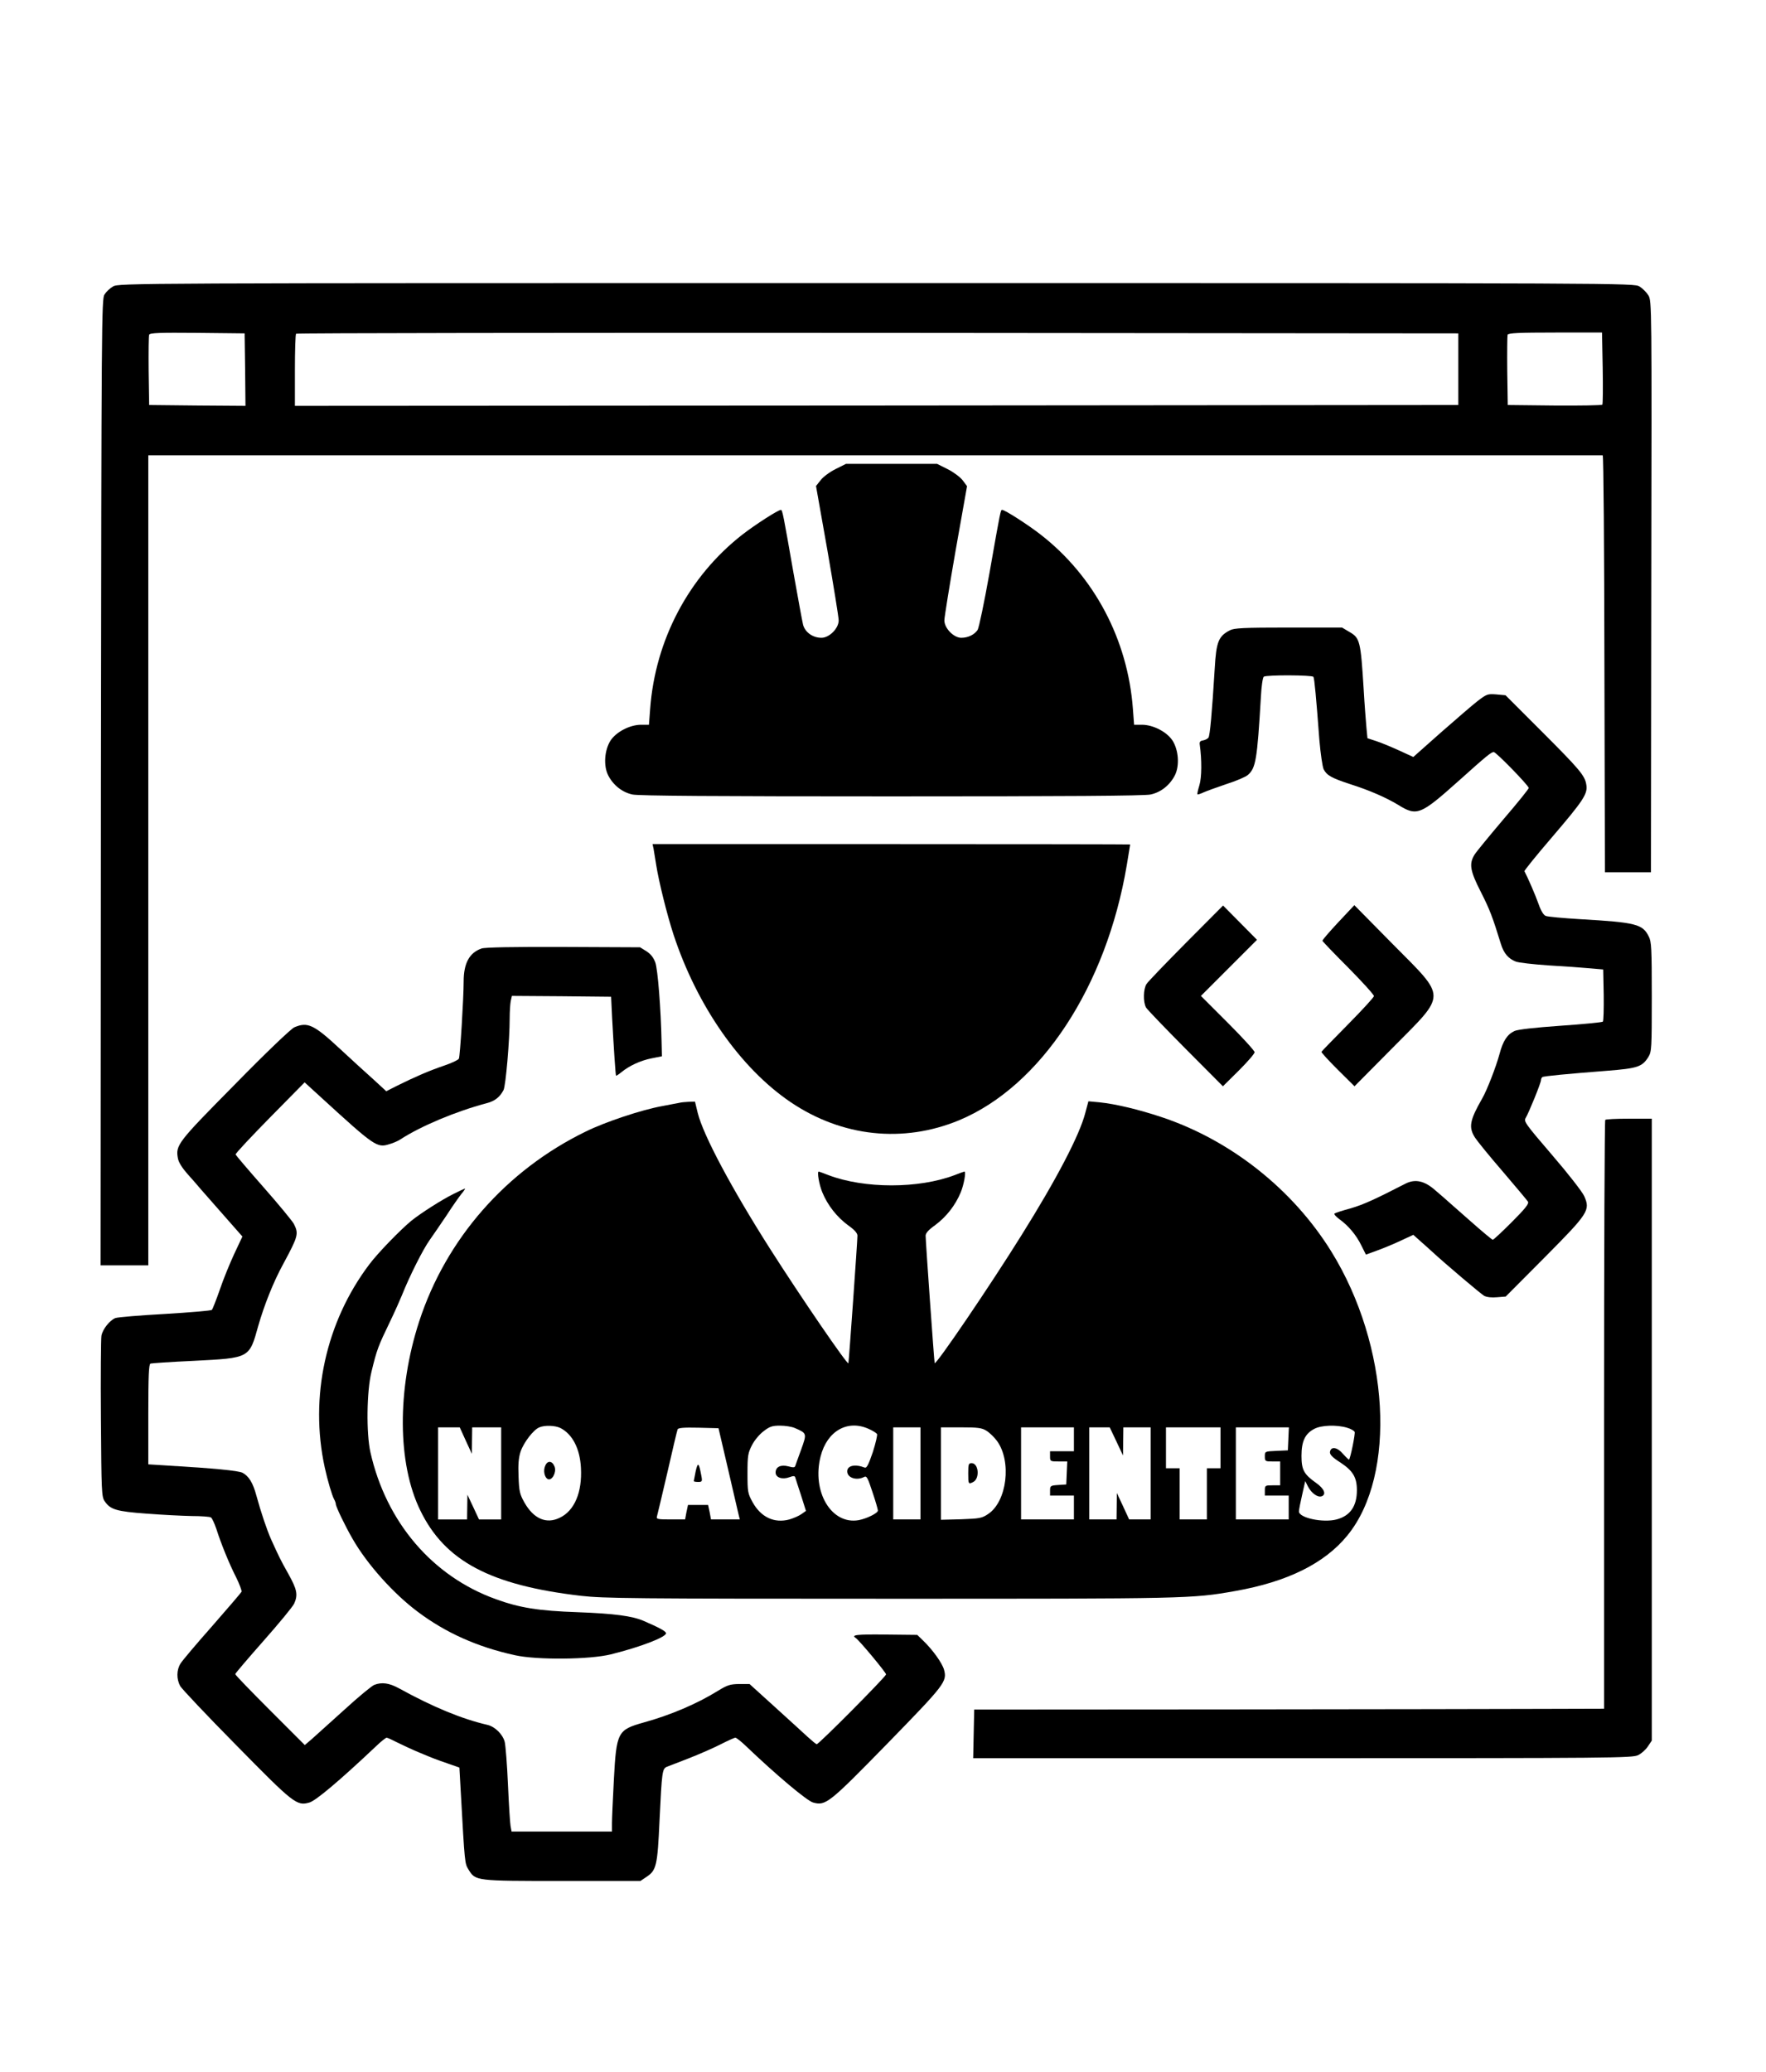 <?xml version="1.0" standalone="no"?>
<!DOCTYPE svg PUBLIC "-//W3C//DTD SVG 20010904//EN"
 "http://www.w3.org/TR/2001/REC-SVG-20010904/DTD/svg10.dtd">
<svg version="1.0" xmlns="http://www.w3.org/2000/svg"
 width="1036pt" height="1215pt" viewBox="0 0 1036 1215"
 preserveAspectRatio="xMidYMid meet">

<g transform="translate(0,1215) scale(0.1,-0.1)"
fill="#000000" stroke="none">
<path d="M663 10470 c-18 -10 -40 -31 -50 -47 -17 -26 -18 -149 -21 -2860 l-2
-2833 140 0 140 0 0 2375 0 2375 318 0 c342 0 8202 0 8214 0 5 0 9 -550 10
-1222 l3 -1223 135 0 135 0 2 1675 c3 1656 3 1675 -17 1708 -11 18 -34 41 -52
52 -33 20 -60 20 -4478 20 -4388 0 -4445 0 -4477 -20z m775 -488 l2 -212 -282
2 -283 3 -3 200 c-1 110 0 205 3 212 3 11 62 13 282 11 l278 -3 3 -213z m7117
3 l0 -210 -3412 -3 -3413 -2 0 208 c0 115 3 212 7 215 3 4 1539 6 3412 5
l3406 -3 0 -210z m847 8 c2 -115 1 -211 -2 -216 -4 -4 -130 -6 -281 -5 l-274
3 -3 200 c-1 110 0 205 2 212 4 10 66 13 280 13 l274 0 4 -207z"/>
<path d="M4901 9399 c-34 -17 -73 -46 -87 -65 l-27 -34 67 -378 c36 -207 66
-392 66 -410 0 -47 -55 -102 -101 -102 -51 0 -96 32 -108 77 -5 21 -30 157
-56 303 -60 343 -65 370 -74 370 -16 0 -150 -86 -226 -145 -314 -245 -511
-617 -541 -1022 l-7 -93 -46 0 c-65 0 -145 -41 -179 -92 -36 -56 -43 -148 -14
-205 30 -58 82 -99 142 -112 36 -8 490 -11 1520 -11 1030 0 1484 3 1520 11 60
13 112 54 142 112 29 57 22 149 -14 205 -34 51 -114 92 -179 92 l-46 0 -7 93
c-30 406 -226 777 -541 1022 -76 59 -210 145 -226 145 -9 0 -9 2 -74 -368 -31
-174 -62 -323 -70 -336 -19 -28 -56 -46 -96 -46 -44 0 -99 56 -99 102 0 18 30
203 66 410 l67 377 -26 35 c-15 19 -54 48 -88 65 l-62 31 -267 0 -267 0 -62
-31z"/>
<path d="M7215 8454 c-67 -35 -80 -67 -89 -224 -16 -261 -28 -395 -37 -406 -6
-7 -20 -14 -32 -16 -16 -2 -21 -9 -19 -23 13 -91 12 -195 -2 -240 -8 -27 -14
-51 -11 -53 2 -2 18 3 37 12 18 8 79 30 135 49 57 18 112 42 124 53 46 41 54
87 76 459 3 62 11 113 17 117 16 11 284 10 291 -1 6 -10 16 -118 35 -371 7
-80 18 -156 25 -171 19 -36 45 -51 158 -88 113 -36 208 -78 278 -120 111 -69
131 -61 355 139 165 148 192 170 207 170 13 0 198 -189 205 -210 2 -5 -65 -87
-148 -184 -82 -97 -159 -190 -170 -208 -33 -54 -26 -95 38 -220 52 -103 67
-142 117 -304 17 -55 44 -86 88 -103 16 -6 101 -16 190 -22 89 -5 198 -13 242
-17 l80 -7 3 -149 c1 -82 -1 -153 -5 -157 -5 -4 -116 -15 -248 -24 -157 -11
-251 -22 -271 -31 -42 -20 -67 -58 -87 -134 -21 -77 -73 -211 -101 -260 -74
-129 -82 -170 -43 -231 12 -19 85 -109 162 -198 77 -90 144 -170 149 -178 6
-12 -17 -41 -95 -119 -57 -57 -107 -104 -112 -104 -4 0 -65 51 -135 113 -70
61 -138 122 -152 134 -14 12 -36 31 -50 43 -63 56 -118 68 -175 39 -179 -92
-245 -122 -319 -144 -48 -13 -92 -27 -97 -31 -5 -3 7 -18 28 -33 54 -39 100
-94 130 -156 l26 -52 66 24 c36 13 99 39 139 58 l73 34 47 -42 c26 -23 52 -46
58 -52 88 -81 292 -253 311 -264 17 -8 44 -11 76 -8 l50 4 228 229 c258 260
269 277 233 359 -10 24 -94 132 -188 241 -157 183 -168 198 -156 218 18 29 90
206 90 222 0 7 4 15 8 18 10 6 150 19 380 37 178 14 206 23 242 81 19 31 20
51 20 353 0 285 -2 324 -18 354 -36 72 -74 82 -403 101 -99 6 -189 14 -201 19
-13 5 -28 29 -43 72 -18 51 -62 152 -82 190 -2 4 71 94 162 200 184 215 210
254 201 307 -8 54 -40 91 -265 316 l-209 209 -54 5 c-51 4 -56 2 -110 -39 -31
-24 -128 -108 -217 -186 l-160 -142 -83 38 c-46 21 -106 46 -134 55 l-52 17
-6 62 c-3 34 -11 134 -16 222 -18 289 -22 304 -85 340 l-42 25 -314 0 c-265 0
-319 -3 -344 -16z"/>
<path d="M3834 7173 c3 -16 10 -59 16 -98 15 -95 63 -289 101 -405 138 -419
392 -783 687 -983 302 -204 661 -242 989 -106 479 200 863 783 983 1495 11 66
20 120 20 122 0 1 -630 2 -1401 2 l-1401 0 6 -27z"/>
<path d="M6959 6623 c-119 -120 -224 -229 -233 -243 -19 -29 -21 -105 -3 -138
7 -12 112 -121 232 -242 l219 -220 93 92 c51 51 93 99 93 108 0 8 -71 86 -157
172 l-158 158 165 165 164 164 -100 101 -99 100 -216 -217z"/>
<path d="M7850 6741 c-52 -56 -94 -104 -92 -108 2 -5 70 -76 153 -159 82 -83
149 -157 149 -165 0 -7 -69 -82 -152 -166 -84 -85 -154 -157 -156 -161 -1 -4
42 -51 96 -105 l98 -97 225 227 c318 321 318 285 0 606 l-226 229 -95 -101z"/>
<path d="M2825 6588 c-72 -25 -105 -87 -105 -194 0 -96 -21 -438 -28 -452 -4
-8 -43 -26 -87 -41 -86 -29 -171 -66 -274 -117 l-65 -33 -75 69 c-42 37 -130
118 -196 179 -154 143 -190 160 -268 127 -18 -7 -166 -148 -349 -335 -338
-342 -349 -356 -334 -435 4 -22 25 -55 54 -88 26 -29 63 -71 82 -94 19 -22 82
-93 139 -158 l103 -117 -48 -102 c-26 -56 -65 -151 -85 -211 -21 -60 -42 -113
-46 -117 -5 -5 -128 -15 -275 -24 -147 -8 -277 -19 -291 -24 -33 -13 -75 -65
-82 -104 -3 -18 -5 -237 -3 -487 3 -428 4 -457 22 -483 33 -49 68 -60 246 -73
91 -7 210 -13 265 -14 55 0 106 -4 112 -8 7 -4 21 -35 32 -67 28 -88 76 -206
117 -286 19 -39 33 -76 31 -83 -3 -6 -80 -96 -172 -201 -92 -104 -176 -203
-186 -220 -24 -38 -24 -91 -2 -132 10 -17 158 -174 329 -347 338 -344 355
-357 429 -336 38 11 176 127 392 331 28 27 56 49 61 49 6 0 34 -13 63 -28 30
-15 88 -42 129 -59 84 -35 91 -38 175 -67 l60 -21 7 -125 c25 -449 24 -435 47
-474 41 -66 41 -66 551 -66 l457 0 34 23 c60 39 66 66 78 332 14 291 16 303
44 315 12 4 72 28 132 51 61 24 143 60 184 81 41 21 79 38 85 38 6 0 34 -22
61 -48 180 -172 359 -322 395 -332 74 -20 92 -6 436 346 337 346 351 363 332
433 -11 39 -66 116 -122 170 l-35 34 -185 2 c-170 2 -205 -2 -176 -20 20 -13
181 -206 178 -214 -7 -19 -398 -413 -407 -409 -5 1 -29 21 -53 43 -24 22 -110
101 -192 175 l-149 135 -61 0 c-53 -1 -69 -6 -126 -41 -121 -75 -278 -142
-435 -185 -152 -43 -159 -55 -174 -339 -6 -113 -11 -226 -11 -252 l0 -48 -295
0 -294 0 -6 33 c-3 17 -10 127 -15 242 -5 116 -14 228 -19 250 -11 44 -56 89
-100 100 -152 35 -321 105 -521 215 -57 31 -100 37 -144 20 -14 -5 -94 -71
-177 -147 -84 -76 -170 -153 -191 -172 l-40 -34 -204 204 c-112 112 -204 207
-204 212 0 4 75 92 166 195 91 103 172 201 180 219 23 52 16 83 -34 173 -47
83 -57 105 -102 204 -24 54 -59 157 -86 256 -20 75 -45 115 -82 134 -25 12
-167 26 -439 42 l-113 7 0 294 c0 226 3 294 13 297 6 2 120 10 252 16 331 17
327 14 380 205 35 122 89 258 146 362 89 165 92 178 63 236 -10 18 -89 114
-178 215 -89 101 -162 187 -164 192 -2 5 89 102 201 216 l204 207 103 -94
c305 -279 322 -291 392 -269 23 6 52 19 66 28 119 78 327 165 504 212 51 13
80 36 102 78 13 27 36 291 36 423 0 37 3 81 6 98 l7 31 291 -2 291 -3 6 -125
c10 -184 20 -334 23 -338 2 -1 16 8 32 21 45 37 111 68 177 81 l60 12 -2 85
c-4 191 -22 426 -37 466 -11 29 -27 49 -52 65 l-37 23 -450 2 c-298 1 -460 -2
-480 -9z"/>
<path d="M3985 5683 c-11 -2 -58 -11 -105 -20 -118 -22 -327 -91 -443 -148
-467 -227 -820 -629 -978 -1114 -130 -399 -128 -832 6 -1107 144 -298 411
-440 944 -502 132 -15 307 -17 1811 -17 1749 0 1770 0 2025 45 307 54 526 162
660 327 290 356 247 1112 -95 1664 -226 365 -590 653 -995 788 -135 45 -269
77 -365 87 l-65 6 -18 -67 c-33 -130 -169 -390 -375 -719 -185 -297 -504 -766
-509 -749 -3 9 -53 715 -53 747 0 15 18 35 55 61 66 49 119 116 151 193 19 46
32 122 22 122 -2 0 -28 -9 -58 -21 -211 -80 -529 -80 -740 0 -30 12 -56 21
-57 21 -11 0 2 -76 21 -122 32 -77 85 -144 151 -193 37 -26 55 -46 55 -61 0
-32 -50 -738 -53 -748 -4 -14 -278 386 -459 670 -226 355 -393 668 -425 798
l-16 66 -36 -1 c-20 -1 -45 -3 -56 -6z m-697 -1907 c71 -37 114 -121 120 -233
8 -144 -38 -252 -124 -293 -79 -39 -154 -6 -208 90 -27 48 -31 66 -34 151 -3
72 0 110 12 147 18 53 76 129 110 142 33 14 94 11 124 -4z m1375 0 c71 -31 71
-31 37 -126 -17 -47 -33 -90 -35 -97 -3 -9 -13 -9 -39 -2 -45 12 -76 -2 -76
-36 0 -30 40 -43 82 -27 22 8 30 8 33 -1 2 -7 17 -54 34 -105 l29 -92 -27 -19
c-14 -10 -46 -24 -70 -31 -89 -24 -167 13 -216 101 -28 51 -30 60 -30 169 0
104 3 120 26 165 14 28 44 64 68 82 36 28 51 33 97 33 30 0 69 -6 87 -14z
m433 -5 c23 -10 45 -24 49 -30 3 -6 -8 -54 -25 -107 -25 -73 -36 -94 -47 -90
-57 22 -103 12 -103 -22 0 -38 55 -56 99 -33 15 8 21 -3 49 -88 18 -53 32
-102 32 -109 0 -15 -65 -47 -112 -56 -160 -29 -277 166 -224 374 38 149 158
217 282 161z m2806 7 c22 -6 42 -18 45 -25 4 -11 -24 -151 -33 -162 -1 -2 -17
13 -35 33 -35 41 -72 46 -77 11 -1 -15 14 -31 61 -61 74 -49 97 -87 97 -163 0
-93 -39 -150 -119 -171 -80 -21 -221 9 -221 47 0 10 9 54 19 98 l18 80 16 -32
c21 -40 58 -66 81 -57 28 11 14 45 -33 78 -72 51 -86 77 -86 159 0 85 21 130
75 158 40 22 132 25 192 7z m-5170 -75 l36 -78 1 78 1 77 85 0 85 0 0 -270 0
-270 -65 0 -65 0 -34 73 -34 72 -1 -72 -1 -73 -85 0 -85 0 0 270 0 270 63 0
64 0 35 -77z m1539 -168 c30 -132 59 -252 62 -267 l7 -28 -84 0 -85 0 -8 43
-9 42 -59 0 -59 0 -9 -42 -8 -43 -85 0 c-77 0 -85 2 -80 18 3 9 30 125 61 257
30 132 57 246 60 253 3 9 34 12 122 10 l118 -3 56 -240z m1129 -25 l0 -270
-80 0 -80 0 0 270 0 270 80 0 80 0 0 -270z m387 250 c18 -11 46 -38 62 -60 87
-120 58 -355 -52 -428 -37 -25 -50 -27 -159 -31 l-118 -3 0 271 0 271 118 0
c99 0 122 -3 149 -20z m513 -50 l0 -70 -70 0 -70 0 0 -30 c0 -29 1 -30 50 -30
l51 0 -3 -67 -3 -68 -47 -3 c-46 -3 -48 -5 -48 -33 l0 -29 70 0 70 0 0 -70 0
-70 -155 0 -155 0 0 270 0 270 155 0 155 0 0 -70z m249 -12 l39 -83 1 83 1 82
80 0 80 0 0 -270 0 -270 -63 0 -63 0 -36 78 -36 77 -1 -77 -1 -78 -80 0 -80 0
0 270 0 270 60 0 60 0 39 -82z m611 -38 l0 -120 -40 0 -40 0 0 -150 0 -150
-80 0 -80 0 0 150 0 150 -40 0 -40 0 0 120 0 120 160 0 160 0 0 -120z m398 53
l-3 -68 -67 -3 c-68 -3 -68 -3 -68 -32 0 -29 2 -30 45 -30 l45 0 0 -70 0 -70
-45 0 c-43 0 -45 -1 -45 -30 l0 -30 70 0 70 0 0 -70 0 -70 -155 0 -155 0 0
270 0 270 155 0 156 0 -3 -67z"/>
<path d="M3199 3556 c-14 -29 -5 -71 16 -80 24 -9 50 40 39 72 -13 36 -41 40
-55 8z"/>
<path d="M4081 3522 c-6 -29 -11 -55 -11 -57 0 -3 11 -5 25 -5 24 0 26 2 19
38 -14 76 -20 81 -33 24z"/>
<path d="M5680 3510 c0 -64 1 -65 30 -50 39 21 31 110 -10 110 -18 0 -20 -6
-20 -60z"/>
<path d="M9417 5583 c-4 -3 -7 -782 -7 -1730 l0 -1723 -347 -1 c-192 -1 -1023
-2 -1848 -3 l-1500 -1 -3 -142 -3 -143 1933 0 c1820 0 1935 1 1968 18 19 9 45
32 57 51 l23 34 0 1823 0 1824 -133 0 c-74 0 -137 -3 -140 -7z"/>
<path d="M2659 5148 c-65 -32 -189 -111 -244 -155 -65 -53 -200 -192 -249
-258 -255 -338 -351 -777 -261 -1190 17 -78 43 -165 55 -187 6 -10 10 -23 10
-28 0 -15 56 -131 99 -205 85 -148 239 -320 381 -426 165 -124 351 -207 570
-255 129 -29 441 -26 564 5 171 42 330 103 323 125 -4 12 -39 31 -131 71 -67
29 -173 43 -386 51 -232 8 -342 26 -480 76 -374 134 -645 453 -737 862 -25
112 -22 357 6 471 32 132 39 150 109 295 28 58 59 128 70 155 44 111 124 270
163 324 22 31 67 97 100 146 32 50 71 105 85 123 15 17 24 32 22 32 -3 0 -34
-14 -69 -32z"/>
</g>
</svg>
